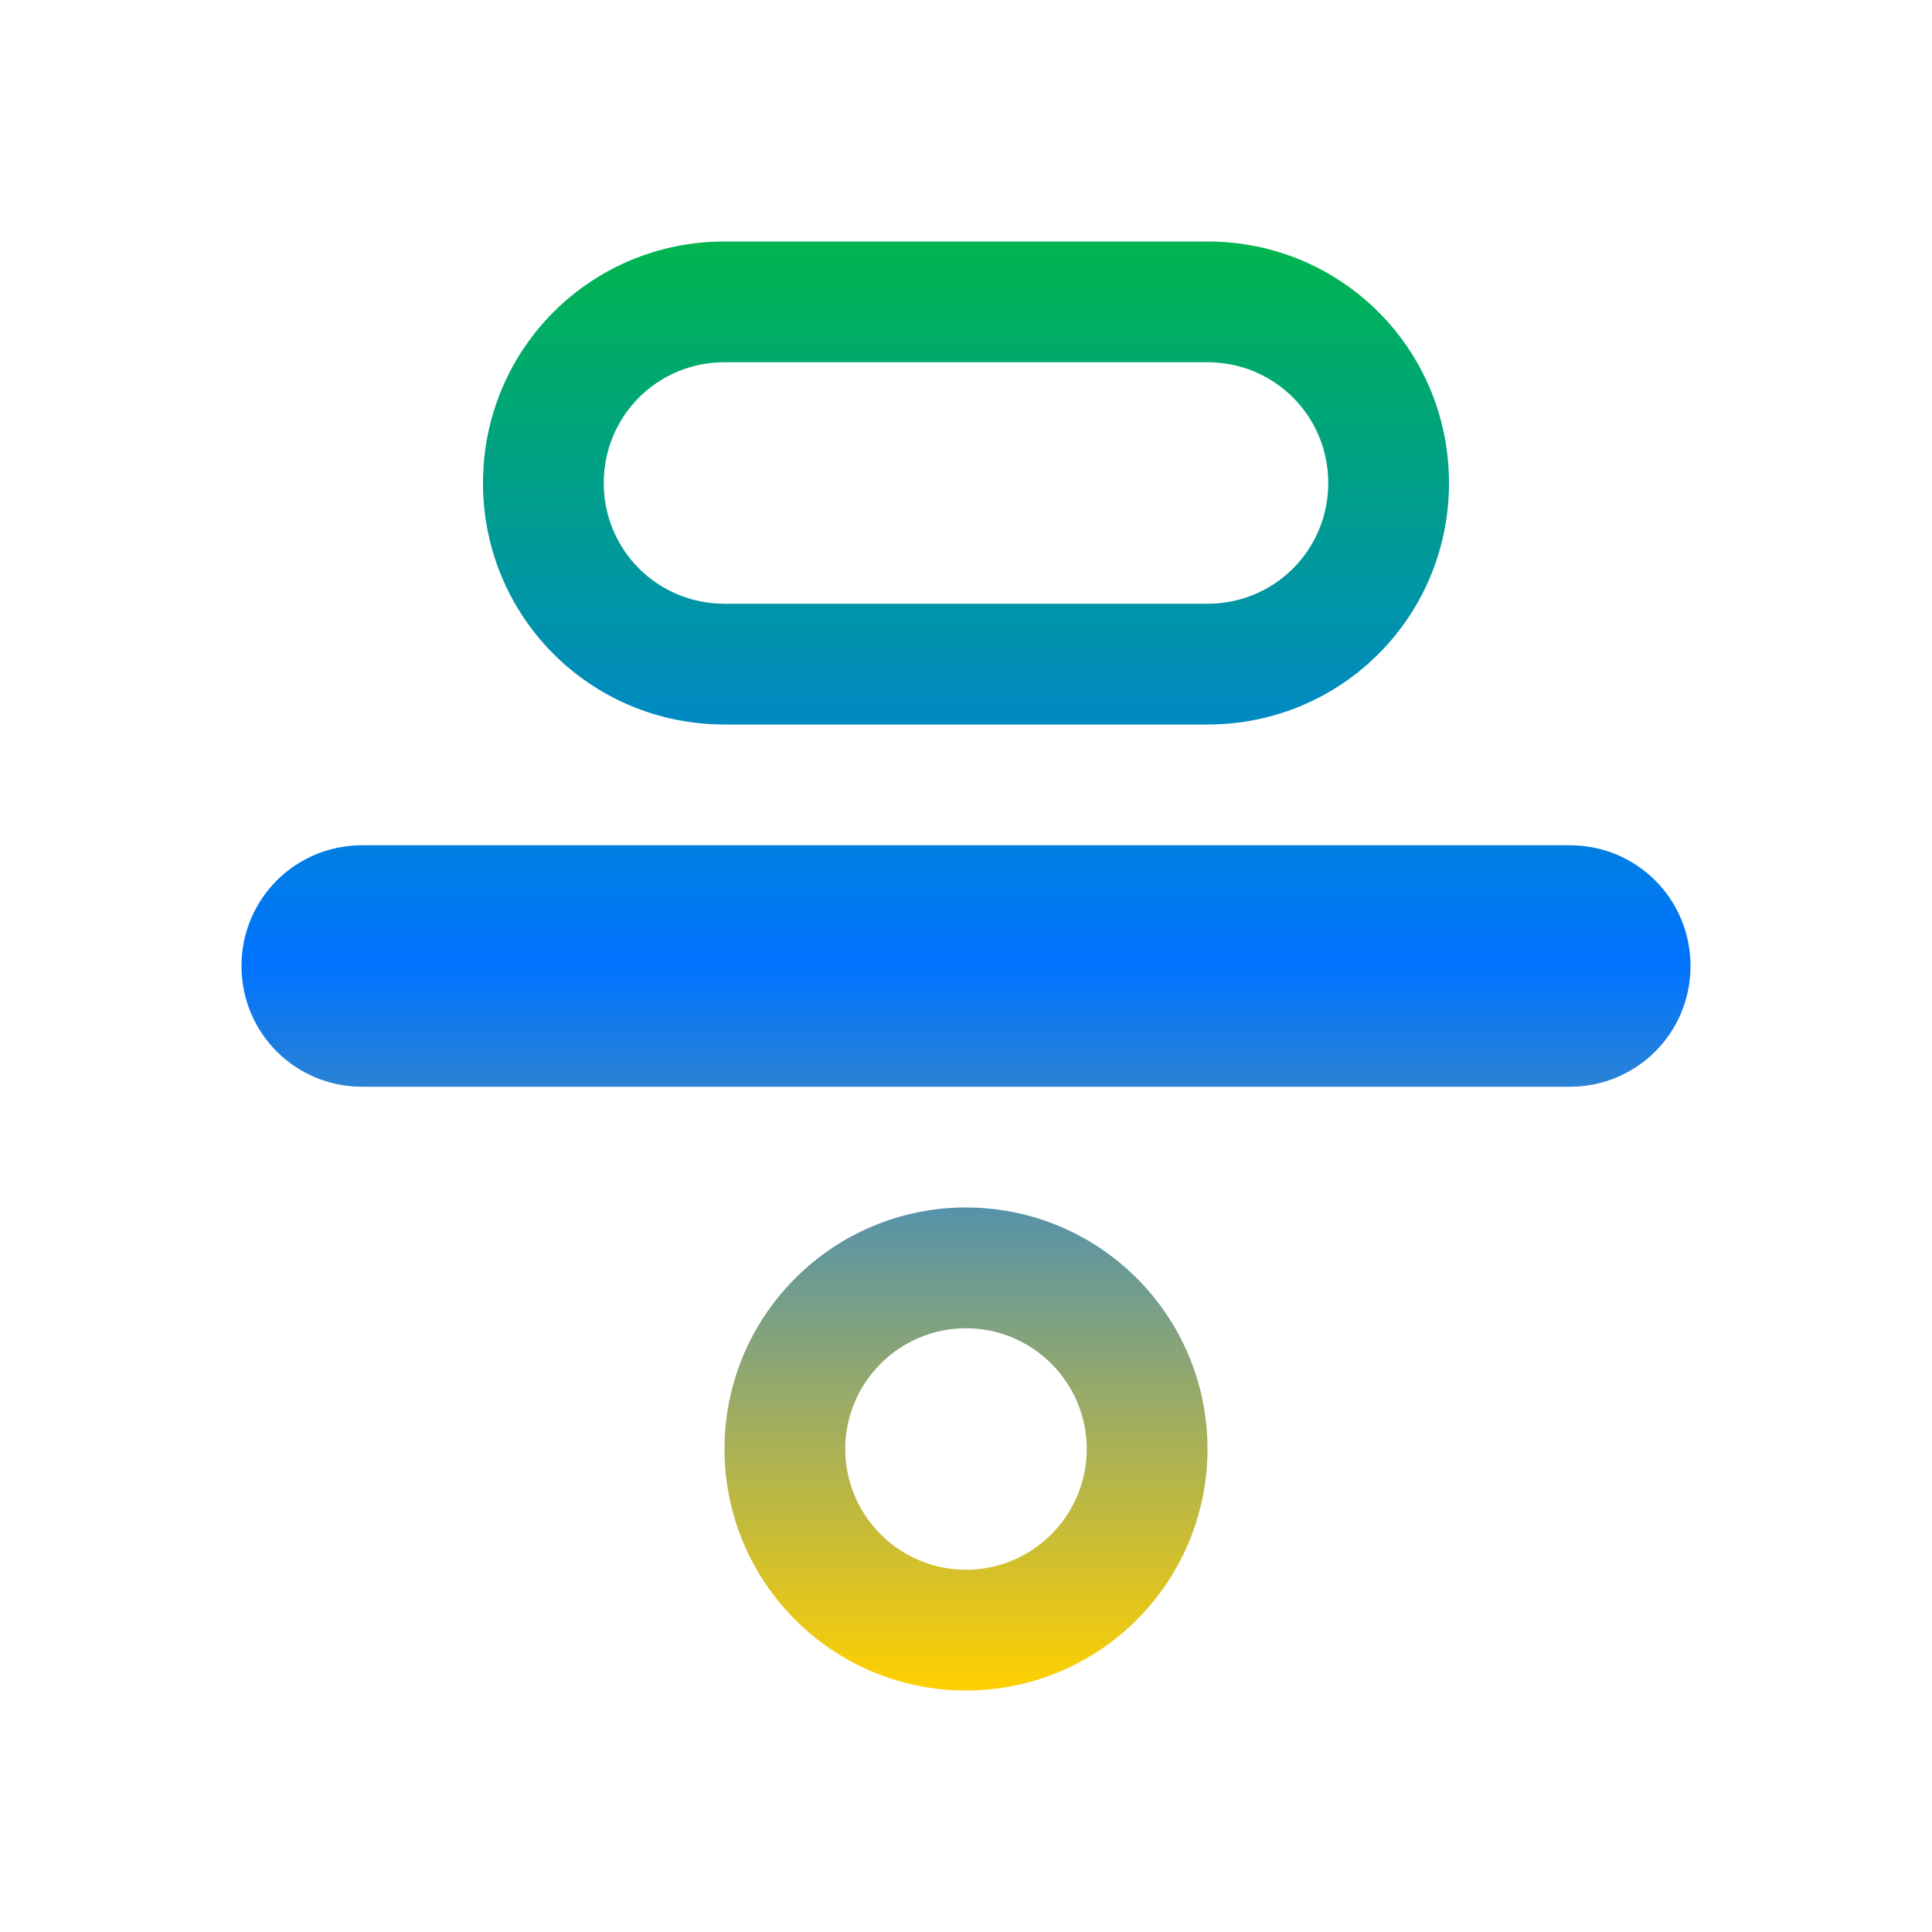 <svg xmlns="http://www.w3.org/2000/svg" xmlns:xlink="http://www.w3.org/1999/xlink" width="16" height="16" viewBox="0 0 16 16" version="1.1"><defs><linearGradient id="linear0" x1="0%" x2="0%" y1="0%" y2="100%"><stop offset="0%" style="stop-color:#00b54e; stop-opacity:1"/><stop offset="50%" style="stop-color:#0073ff; stop-opacity:1"/><stop offset="100%" style="stop-color:#ffd000; stop-opacity:1"/></linearGradient></defs><g id="surface1"><path style=" stroke:none;fill-rule:nonzero;fill:url(#linear0);fill-opacity:1;" d="M 6 2 C 4.891 2 4 2.891 4 4 C 4 5.109 4.891 6 6 6 L 10 6 C 11.109 6 12 5.109 12 4 C 12 2.891 11.109 2 10 2 Z M 6 3 L 10 3 C 10.555 3 11 3.445 11 4 C 11 4.555 10.555 5 10 5 L 6 5 C 5.445 5 5 4.555 5 4 C 5 3.445 5.445 3 6 3 Z M 3 7 C 2.445 7 2 7.445 2 8 C 2 8.555 2.445 9 3 9 L 13 9 C 13.555 9 14 8.555 14 8 C 14 7.445 13.555 7 13 7 Z M 7.953 10 C 6.867 10.027 6 10.914 6 12 C 6 13.105 6.895 14 8 14 C 9.105 14 10 13.105 10 12 C 10 10.895 9.105 10 8 10 C 7.984 10 7.969 10 7.953 10 Z M 8 11 C 8.551 11 9 11.449 9 12 C 9 12.551 8.551 13 8 13 C 7.449 13 7 12.551 7 12 C 7 11.449 7.449 11 8 11 Z M 8 11 "/></g></svg>
